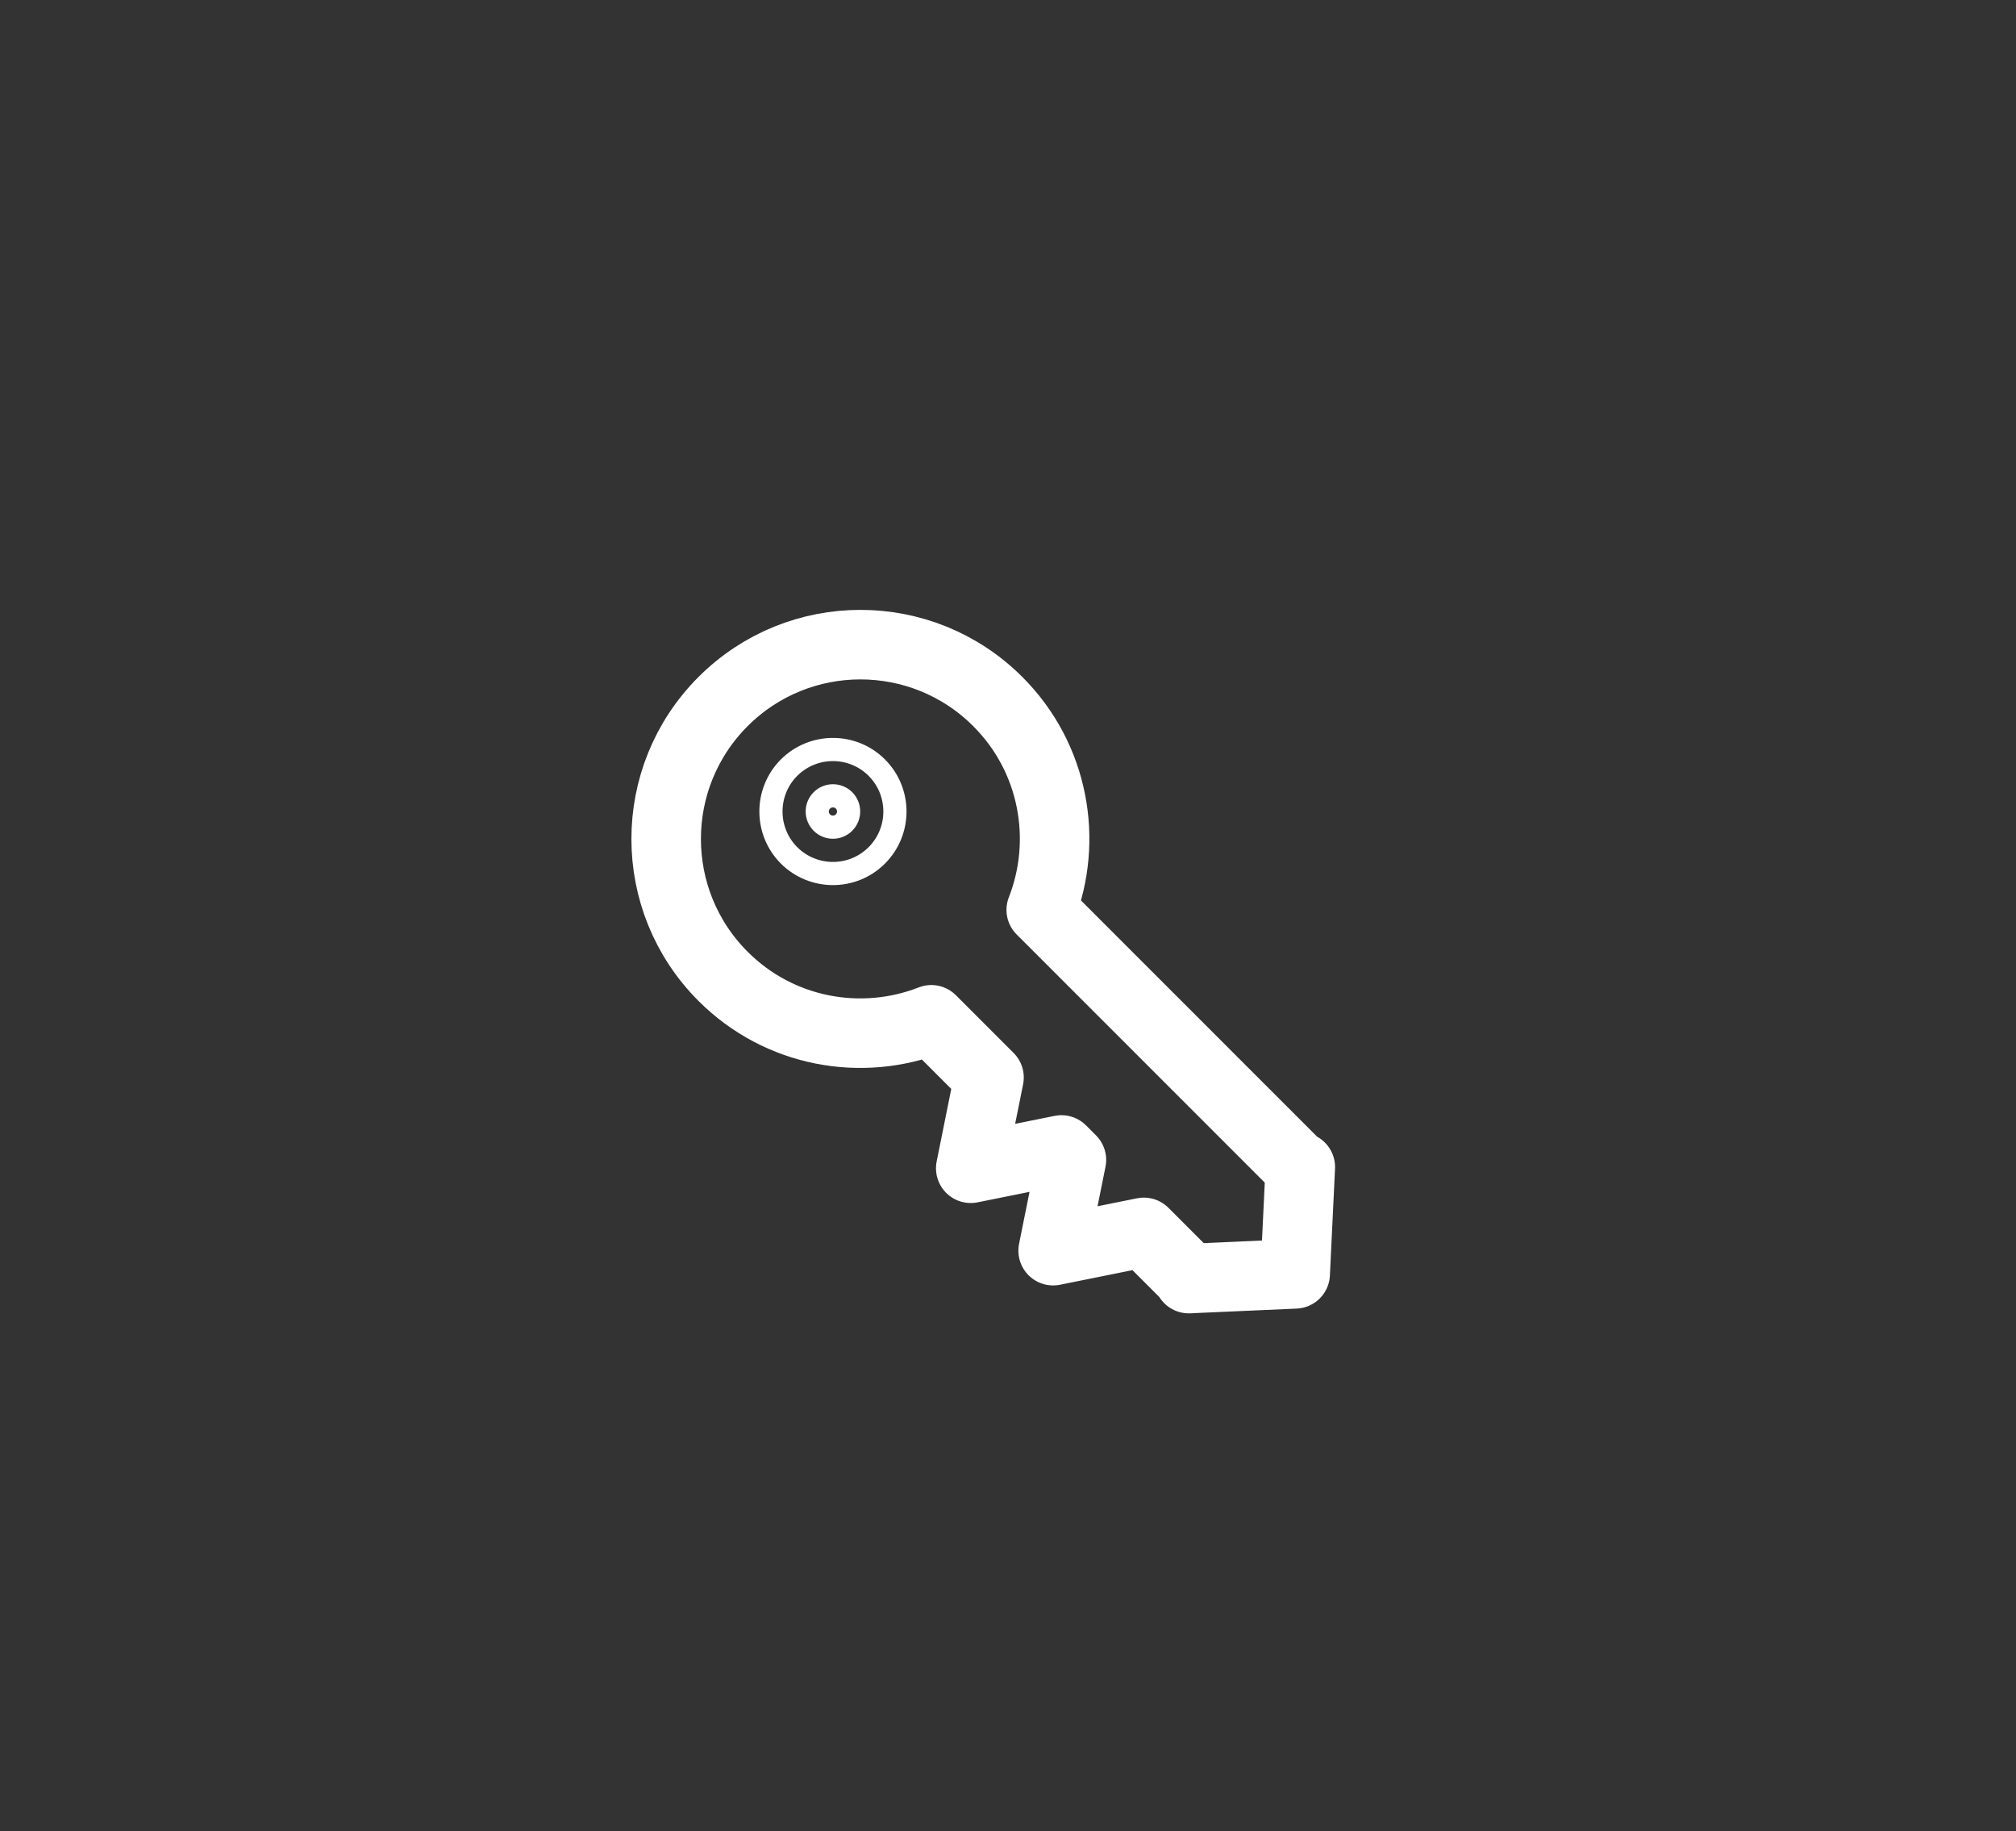 <?xml version="1.0" encoding="iso-8859-1"?>
<!-- Generator: Adobe Illustrator 21.1.0, SVG Export Plug-In . SVG Version: 6.00 Build 0)  -->
<svg version="1.1" id="Layer_1" xmlns="http://www.w3.org/2000/svg" xmlns:xlink="http://www.w3.org/1999/xlink" x="0px" y="0px"
	 viewBox="0 0 87.004 79" enable-background="new 0 0 87.004 79" xml:space="preserve">
<rect x="0" y="0" width="87.004" height="79" fill="#333333" stroke="none"/>
<g>
	<defs>
		<rect id="SVGID_1_" x="-956.605" y="-327.461" width="2861.645" height="2472.632"/>
	</defs>
	<clipPath id="SVGID_2_">
		<use xlink:href="#SVGID_1_"  overflow="visible"/>
	</clipPath>
</g>
<g>
	<g>
		<path fill="none" stroke="#ffffff" stroke-width="3" stroke-linejoin="round" stroke-miterlimit="10" d="M56.117,50.356
			l-0.041,0.041l-11.14-11.14c1.178-3.008,0.556-6.558-1.875-8.988c-3.274-3.274-8.582-3.274-11.856,0
			c-3.274,3.274-3.274,8.582,0,11.856c2.43,2.43,5.98,3.052,8.988,1.875l2.49,2.49l-0.789,3.915l3.915-0.789l0.43,0.43l-0.789,3.915
			l3.915-0.789l1.966,1.966l-0.027,0.027l0.051-0.002l0.002,0.002l0.003-0.003l4.536-0.201L56.117,50.356z"/>
	</g>
</g>
<path stroke="#ffffff" fill="none"   d="M35.947,37.688c-0.685,0-1.37-0.261-1.893-0.781c-1.043-1.045-1.043-2.743-0.001-3.787c1.047-1.043,2.743-1.043,3.786,0
	c1.044,1.044,1.044,2.742,0,3.786C37.318,37.427,36.633,37.688,35.947,37.688z M35.947,34.336c-0.173,0-0.347,0.065-0.479,0.198
	c-0.264,0.263-0.264,0.693,0.001,0.957c0.262,0.264,0.692,0.264,0.956,0c0.264-0.265,0.264-0.694,0-0.958
	C36.294,34.401,36.121,34.336,35.947,34.336z"/>
</svg>
